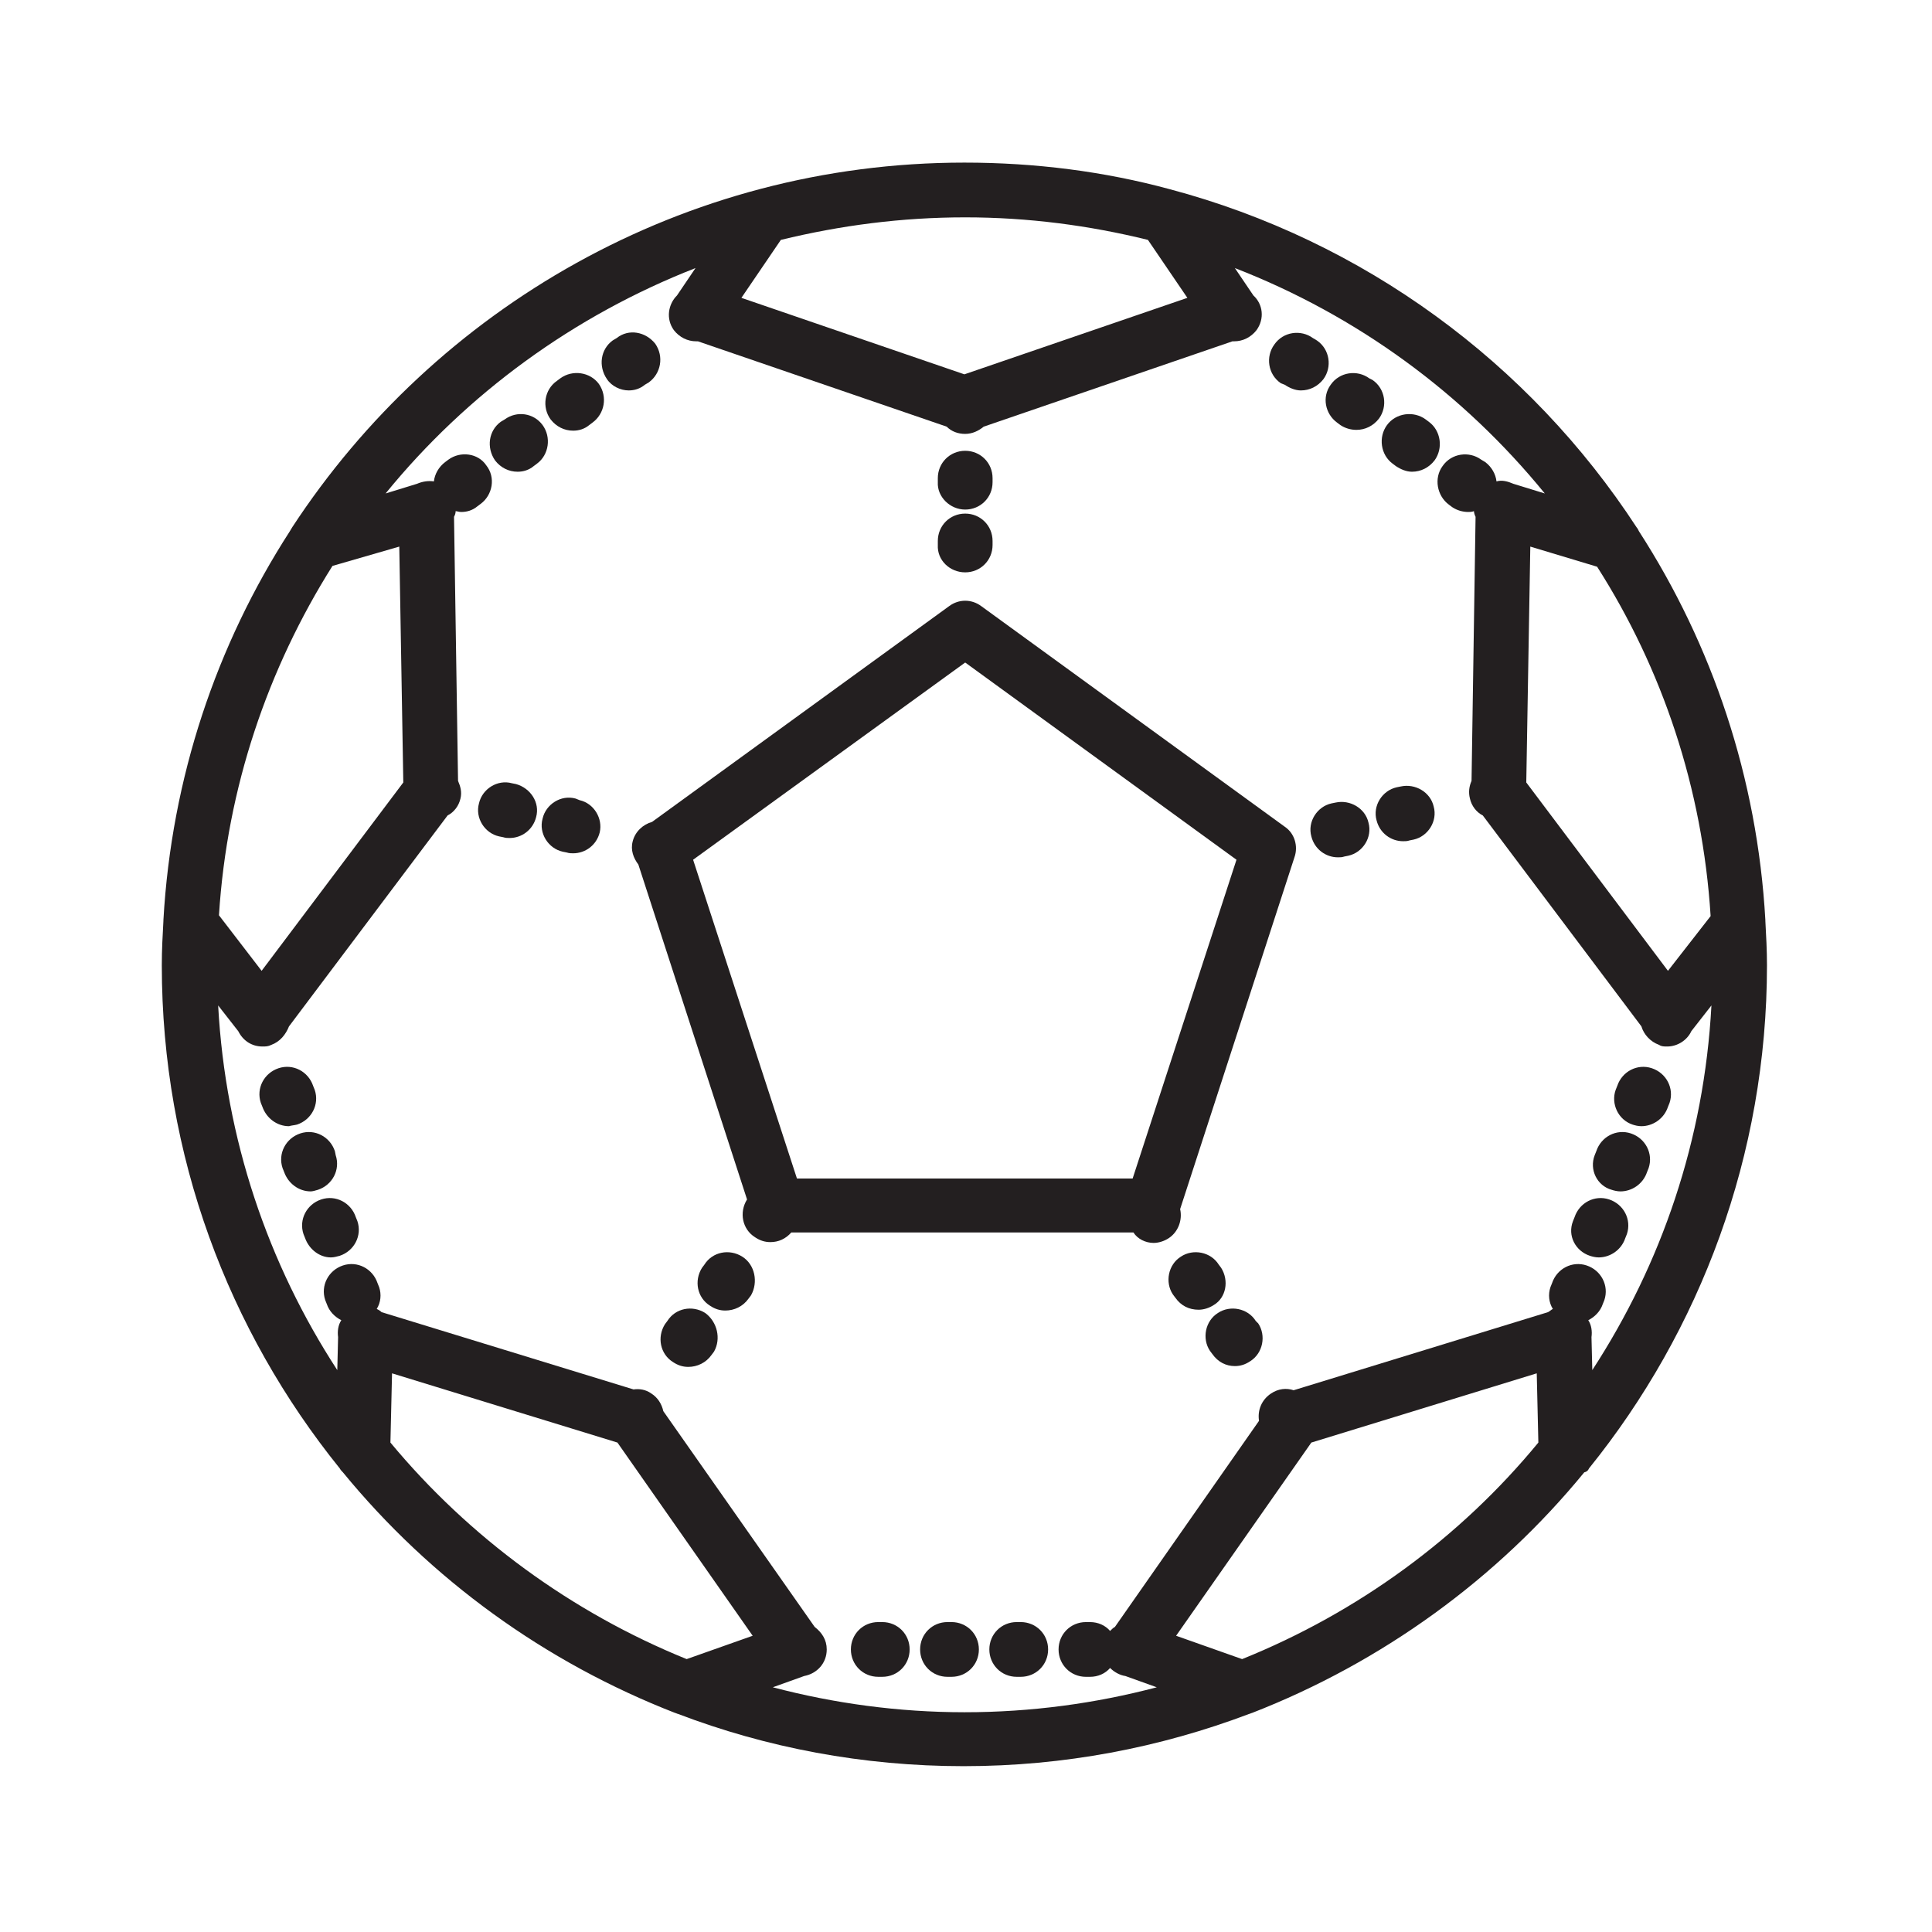 <?xml version="1.0" encoding="utf-8"?>
<!-- Generator: Adobe Illustrator 19.2.1, SVG Export Plug-In . SVG Version: 6.00 Build 0)  -->
<svg version="1.1" id="Layer_2" xmlns="http://www.w3.org/2000/svg" xmlns:xlink="http://www.w3.org/1999/xlink" x="0px" y="0px"
	 viewBox="0 0 24 24" style="enable-background:new 0 0 24 24;" xml:space="preserve">
<style type="text/css">
	.st0{fill:#231F20;}
</style>
<g>
	<path class="st0" d="M19.74,18.24c1.38-1.71,2.21-3.89,2.21-6.25c0-0.18-0.01-0.37-0.02-0.55c0,0,0,0,0-0.01
		c-0.1-1.77-0.66-3.42-1.57-4.83c-0.01-0.02-0.02-0.04-0.03-0.05c-1.33-2.04-3.39-3.56-5.8-4.2c0,0,0,0,0,0
		c-0.81-0.22-1.67-0.33-2.55-0.33c-3.49,0-6.57,1.81-8.35,4.53C3.62,6.57,3.61,6.58,3.6,6.6c-0.91,1.41-1.47,3.06-1.57,4.83
		c0,0,0,0,0,0.01c-0.01,0.18-0.02,0.36-0.02,0.55c0,2.37,0.83,4.54,2.21,6.25c0.01,0.02,0.03,0.04,0.04,0.05
		c1.09,1.33,2.51,2.36,4.13,2.99c0.01,0,0.02,0.01,0.03,0.01c1.1,0.42,2.3,0.65,3.55,0.65c1.25,0,2.44-0.23,3.55-0.65
		c0.01,0,0.02-0.01,0.03-0.01c1.62-0.63,3.05-1.67,4.13-2.99C19.72,18.28,19.73,18.26,19.74,18.24z M20.72,12.06l-1.76-2.34
		l0.05-2.93l0.83,0.25c0.81,1.27,1.31,2.75,1.41,4.34L20.72,12.06z M14.26,2.98l0.49,0.72l-2.77,0.95L9.21,3.7l0.49-0.72
		C10.44,2.8,11.2,2.7,11.99,2.7C12.77,2.7,13.53,2.8,14.26,2.98z M4.96,6.79l0.05,2.93l-1.76,2.34l-0.53-0.69
		c0.1-1.59,0.61-3.07,1.41-4.34L4.96,6.79z M4.85,17.92l0.02-0.86l2.8,0.86l1.68,2.4l-0.82,0.29C7.1,20.03,5.83,19.1,4.85,17.92z
		 M9.6,20.96l0.39-0.14c0.16-0.03,0.28-0.16,0.28-0.33c0-0.12-0.06-0.21-0.15-0.28l-1.88-2.68c-0.02-0.09-0.07-0.17-0.15-0.22
		c-0.07-0.05-0.15-0.06-0.22-0.05L4.74,16.3c-0.02-0.02-0.04-0.03-0.06-0.04c0.05-0.08,0.06-0.18,0.03-0.27l-0.02-0.05
		c-0.06-0.18-0.25-0.28-0.43-0.22c-0.18,0.06-0.28,0.25-0.22,0.43l0.02,0.05c0.03,0.09,0.1,0.16,0.18,0.2
		c-0.04,0.06-0.05,0.14-0.04,0.21l-0.01,0.41c-0.86-1.32-1.39-2.87-1.48-4.53l0.25,0.32C3.02,12.93,3.13,13,3.26,13
		C3.3,13,3.33,13,3.37,12.98c0.11-0.04,0.18-0.13,0.22-0.23l1.97-2.62c0.08-0.04,0.14-0.12,0.16-0.21C5.74,9.84,5.72,9.77,5.69,9.7
		L5.64,6.42C5.65,6.4,5.66,6.38,5.66,6.35c0.02,0,0.04,0.01,0.07,0.01c0.07,0,0.14-0.02,0.2-0.07l0.04-0.03
		c0.15-0.11,0.19-0.33,0.07-0.48C5.94,5.63,5.72,5.6,5.57,5.71L5.53,5.74C5.45,5.8,5.4,5.89,5.39,5.98c-0.07-0.01-0.14,0-0.21,0.03
		L4.79,6.13c1.01-1.24,2.34-2.21,3.85-2.8L8.41,3.67C8.3,3.78,8.27,3.96,8.37,4.1c0.07,0.09,0.17,0.14,0.28,0.14
		c0.01,0,0.01,0,0.02,0l3.09,1.06c0.06,0.06,0.14,0.09,0.23,0.09c0.09,0,0.17-0.04,0.23-0.09l3.09-1.06c0.01,0,0.01,0,0.02,0
		c0.11,0,0.21-0.05,0.28-0.14c0.1-0.14,0.08-0.32-0.04-0.43l-0.23-0.34c1.52,0.59,2.84,1.56,3.85,2.8l-0.39-0.12
		c-0.07-0.03-0.14-0.05-0.21-0.03c-0.01-0.09-0.06-0.18-0.14-0.24L18.4,5.71c-0.15-0.11-0.37-0.08-0.48,0.08
		C17.81,5.94,17.85,6.16,18,6.27l0.04,0.03c0.06,0.04,0.13,0.06,0.2,0.06c0.02,0,0.04,0,0.07-0.01c0,0.02,0.01,0.05,0.02,0.07
		L18.28,9.7c-0.03,0.07-0.04,0.14-0.02,0.22c0.02,0.09,0.08,0.17,0.16,0.21l1.97,2.62c0.03,0.1,0.11,0.19,0.22,0.23
		C20.64,13,20.67,13,20.71,13c0.13,0,0.25-0.08,0.3-0.19l0.25-0.32c-0.09,1.67-0.62,3.21-1.48,4.53l-0.01-0.41
		c0.01-0.07,0-0.15-0.04-0.21c0.08-0.04,0.15-0.11,0.18-0.2l0.02-0.05c0.06-0.18-0.04-0.37-0.22-0.43
		c-0.18-0.06-0.37,0.04-0.43,0.22l-0.02,0.05c-0.03,0.09-0.02,0.19,0.03,0.27c-0.02,0.01-0.04,0.03-0.06,0.04l-3.16,0.97
		c-0.09-0.03-0.19-0.02-0.28,0.04c-0.12,0.08-0.17,0.21-0.15,0.34l-1.79,2.56c-0.02,0.01-0.04,0.03-0.06,0.05
		c-0.06-0.07-0.15-0.11-0.25-0.11h-0.05c-0.19,0-0.34,0.15-0.34,0.34c0,0.19,0.15,0.34,0.34,0.34h0.05c0.1,0,0.19-0.04,0.25-0.11
		c0.05,0.05,0.12,0.09,0.19,0.1l0.39,0.14c-0.76,0.2-1.56,0.31-2.39,0.31C11.16,21.27,10.36,21.16,9.6,20.96z M15.43,20.61
		l-0.82-0.29l1.68-2.4l2.8-0.86l0.02,0.86C18.14,19.1,16.87,20.03,15.43,20.61z"/>
	<path class="st0" d="M11.99,6.33c0.19,0,0.34-0.15,0.34-0.34V5.94c0-0.19-0.15-0.34-0.34-0.34s-0.34,0.15-0.34,0.34v0.05
		C11.64,6.17,11.8,6.33,11.99,6.33z"/>
	<path class="st0" d="M11.99,7.11c0.19,0,0.34-0.15,0.34-0.34V6.72c0-0.19-0.15-0.34-0.34-0.34s-0.34,0.15-0.34,0.34v0.05
		C11.64,6.96,11.8,7.11,11.99,7.11z"/>
	<path class="st0" d="M7.2,9.94L7.15,9.92c-0.18-0.05-0.37,0.07-0.41,0.25c-0.05,0.18,0.07,0.37,0.25,0.41l0.05,0.01
		c0.03,0.01,0.06,0.01,0.08,0.01c0.15,0,0.29-0.1,0.33-0.26C7.49,10.17,7.38,9.98,7.2,9.94z"/>
	<path class="st0" d="M6.41,9.74L6.36,9.73C6.18,9.68,5.99,9.8,5.95,9.98c-0.05,0.18,0.07,0.37,0.25,0.41l0.05,0.01
		c0.03,0.01,0.06,0.01,0.08,0.01c0.15,0,0.29-0.1,0.33-0.26C6.71,9.97,6.59,9.79,6.41,9.74z"/>
	<path class="st0" d="M16.59,9.97l-0.05,0.01c-0.18,0.04-0.3,0.23-0.25,0.41c0.04,0.16,0.18,0.26,0.33,0.26c0.03,0,0.05,0,0.08-0.01
		l0.05-0.01c0.18-0.04,0.3-0.23,0.25-0.41C16.96,10.04,16.77,9.93,16.59,9.97z"/>
	<path class="st0" d="M17.4,9.77l-0.05,0.01c-0.18,0.04-0.3,0.23-0.25,0.41c0.04,0.16,0.18,0.26,0.33,0.26c0.03,0,0.05,0,0.08-0.01
		l0.05-0.01c0.18-0.04,0.3-0.23,0.25-0.41C17.77,9.84,17.58,9.73,17.4,9.77z"/>
	<path class="st0" d="M8.76,16.31c-0.16-0.1-0.37-0.06-0.47,0.1l-0.03,0.04c-0.1,0.16-0.06,0.37,0.1,0.47
		c0.06,0.04,0.12,0.06,0.19,0.06c0.11,0,0.22-0.05,0.29-0.15l0.03-0.04C8.96,16.63,8.91,16.42,8.76,16.31z"/>
	<path class="st0" d="M9.22,15.61c-0.16-0.1-0.37-0.06-0.47,0.1l-0.03,0.04c-0.1,0.16-0.06,0.37,0.1,0.47
		c0.06,0.04,0.12,0.06,0.19,0.06c0.11,0,0.22-0.05,0.29-0.15l0.03-0.04C9.42,15.93,9.38,15.71,9.22,15.61z"/>
	<path class="st0" d="M14.33,15.44c0.06,0,0.13-0.02,0.19-0.06c0.12-0.08,0.17-0.23,0.14-0.36l1.42-4.37c0.05-0.14,0-0.3-0.12-0.38
		l-3.77-2.74c-0.12-0.09-0.28-0.09-0.4,0l-3.69,2.68c-0.11,0.03-0.21,0.12-0.24,0.24c-0.03,0.11,0.01,0.21,0.07,0.29l1.35,4.16l0,0
		c-0.1,0.16-0.06,0.37,0.1,0.47c0.06,0.04,0.12,0.06,0.19,0.06c0.1,0,0.19-0.04,0.26-0.12h4.25C14.13,15.39,14.23,15.44,14.33,15.44
		z M11.99,8.23l3.37,2.45l-1.29,3.96H9.9l-1.29-3.96L11.99,8.23z"/>
	<path class="st0" d="M15.6,16.41c-0.1-0.16-0.32-0.2-0.47-0.1c-0.16,0.1-0.2,0.32-0.1,0.47l0.03,0.04c0.07,0.1,0.17,0.15,0.28,0.15
		c0.07,0,0.13-0.02,0.19-0.06c0.16-0.1,0.2-0.32,0.1-0.47L15.6,16.41z"/>
	<path class="st0" d="M15.17,15.75l-0.03-0.04c-0.1-0.16-0.32-0.2-0.47-0.1c-0.16,0.1-0.2,0.32-0.1,0.47l0.03,0.04
		c0.07,0.1,0.17,0.15,0.29,0.15c0.06,0,0.13-0.02,0.19-0.06C15.23,16.12,15.27,15.91,15.17,15.75z"/>
	<path class="st0" d="M6.74,5.28C6.63,5.13,6.42,5.1,6.27,5.21L6.22,5.24C6.07,5.35,6.04,5.56,6.15,5.72
		c0.07,0.09,0.17,0.14,0.28,0.14c0.07,0,0.14-0.02,0.2-0.07l0.04-0.03C6.82,5.65,6.85,5.43,6.74,5.28z"/>
	<path class="st0" d="M6.96,4.7L6.92,4.73C6.76,4.84,6.73,5.06,6.84,5.21C6.91,5.3,7.01,5.35,7.12,5.35c0.07,0,0.14-0.02,0.2-0.07
		l0.04-0.03c0.15-0.11,0.19-0.32,0.08-0.48C7.33,4.62,7.11,4.59,6.96,4.7z"/>
	<path class="st0" d="M8.06,4.75c0.15-0.11,0.19-0.32,0.08-0.48C8.02,4.12,7.81,4.08,7.66,4.2L7.61,4.23
		C7.46,4.34,7.43,4.55,7.54,4.71C7.6,4.8,7.71,4.85,7.81,4.85c0.07,0,0.14-0.02,0.2-0.07L8.06,4.75z"/>
	<path class="st0" d="M17.3,5.76l0.04,0.03c0.06,0.04,0.13,0.07,0.2,0.07c0.11,0,0.21-0.05,0.28-0.14c0.11-0.15,0.08-0.37-0.07-0.48
		l-0.04-0.03c-0.15-0.11-0.37-0.08-0.48,0.07C17.12,5.43,17.15,5.65,17.3,5.76z"/>
	<path class="st0" d="M16.61,5.25l0.04,0.03c0.06,0.04,0.13,0.06,0.2,0.06c0.11,0,0.21-0.05,0.28-0.14
		c0.11-0.15,0.08-0.37-0.08-0.48L17.01,4.7c-0.15-0.11-0.37-0.08-0.48,0.08C16.42,4.93,16.46,5.14,16.61,5.25z"/>
	<path class="st0" d="M15.96,4.78c0.06,0.04,0.13,0.07,0.2,0.07c0.11,0,0.21-0.05,0.28-0.14c0.11-0.15,0.08-0.37-0.08-0.48
		L16.31,4.2c-0.15-0.11-0.37-0.08-0.48,0.08c-0.11,0.15-0.08,0.37,0.08,0.48L15.96,4.78z"/>
	<path class="st0" d="M20.28,13.97c0.03,0.01,0.07,0.02,0.11,0.02c0.14,0,0.28-0.09,0.33-0.24l0.02-0.05
		c0.06-0.18-0.04-0.37-0.22-0.43c-0.18-0.06-0.37,0.04-0.43,0.22l-0.02,0.05C20.01,13.71,20.1,13.91,20.28,13.97z"/>
	<path class="st0" d="M19.75,15.6c0.03,0.01,0.07,0.02,0.11,0.02c0.14,0,0.28-0.09,0.33-0.24l0.02-0.05
		c0.06-0.18-0.04-0.37-0.22-0.43c-0.18-0.06-0.37,0.04-0.43,0.22l-0.02,0.05C19.47,15.35,19.57,15.54,19.75,15.6z"/>
	<path class="st0" d="M20.02,14.78c0.03,0.01,0.07,0.02,0.11,0.02c0.14,0,0.28-0.09,0.33-0.24l0.02-0.05
		c0.06-0.18-0.04-0.37-0.22-0.43c-0.18-0.06-0.37,0.04-0.43,0.22l-0.02,0.05C19.74,14.53,19.84,14.73,20.02,14.78z"/>
	<path class="st0" d="M3.95,14.78c0.18-0.06,0.28-0.25,0.22-0.43L4.16,14.3c-0.06-0.18-0.25-0.28-0.43-0.22
		c-0.18,0.06-0.28,0.25-0.22,0.43l0.02,0.05c0.05,0.14,0.18,0.24,0.33,0.24C3.88,14.8,3.92,14.79,3.95,14.78z"/>
	<path class="st0" d="M3.69,13.97c0.18-0.06,0.28-0.25,0.22-0.43l-0.02-0.05c-0.06-0.18-0.25-0.28-0.43-0.22
		c-0.18,0.06-0.28,0.25-0.22,0.43l0.02,0.05c0.05,0.14,0.18,0.24,0.33,0.24C3.62,13.98,3.65,13.98,3.69,13.97z"/>
	<path class="st0" d="M4.42,15.12c-0.06-0.18-0.25-0.28-0.43-0.22c-0.18,0.06-0.28,0.25-0.22,0.43l0.02,0.05
		c0.05,0.14,0.18,0.24,0.32,0.24c0.04,0,0.07-0.01,0.11-0.02c0.18-0.06,0.28-0.25,0.22-0.43L4.42,15.12z"/>
	<path class="st0" d="M12.68,20.15h-0.05c-0.19,0-0.34,0.15-0.34,0.34c0,0.19,0.15,0.34,0.34,0.34h0.05c0.19,0,0.34-0.15,0.34-0.34
		C13.02,20.3,12.87,20.15,12.68,20.15z"/>
	<path class="st0" d="M10.96,20.15h-0.05c-0.19,0-0.34,0.15-0.34,0.34c0,0.19,0.15,0.34,0.34,0.34h0.05c0.19,0,0.34-0.15,0.34-0.34
		C11.3,20.3,11.15,20.15,10.96,20.15z"/>
	<path class="st0" d="M11.82,20.15h-0.05c-0.19,0-0.34,0.15-0.34,0.34c0,0.19,0.15,0.34,0.34,0.34h0.05c0.19,0,0.34-0.15,0.34-0.34
		C12.16,20.3,12.01,20.15,11.82,20.15z"/>
</g>
</svg>
